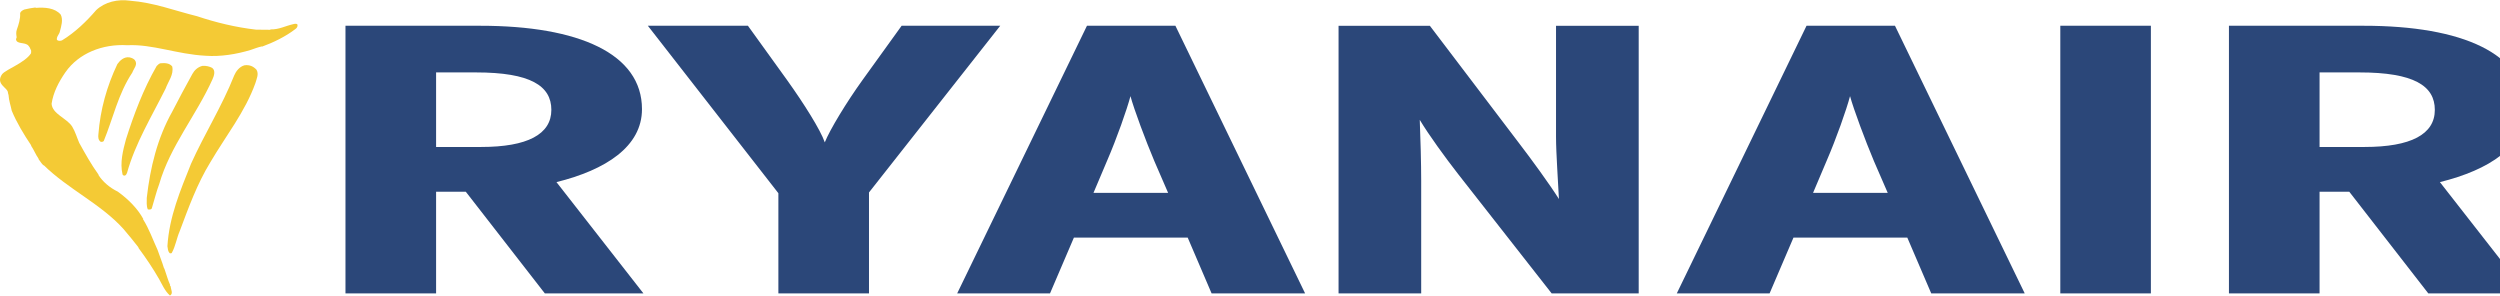 <?xml version="1.0" encoding="UTF-8"?>
<svg xmlns="http://www.w3.org/2000/svg" xmlns:xlink="http://www.w3.org/1999/xlink" width="279px" height="33px" viewBox="0 0 279 33" version="1.1">
<g id="surface1">
<path style=" stroke:none;fill-rule:nonzero;fill:rgb(16.863%,27.843%,47.451%);fill-opacity:1;" d="M 60.805 32.746 L 51.984 21.398 L 48.668 21.398 L 48.668 32.746 L 38.555 32.746 L 38.555 2.875 L 53.602 2.875 C 64.605 2.875 71.645 5.992 71.645 12.18 C 71.645 16.359 67.602 18.961 62.102 20.324 L 71.809 32.746 Z M 53.117 8.082 L 48.668 8.082 L 48.668 16.402 L 53.684 16.402 C 58.863 16.402 61.531 14.992 61.531 12.262 C 61.531 9.574 59.188 8.082 53.117 8.082 Z M 96.98 21.477 L 96.98 32.742 L 86.867 32.742 L 86.867 21.562 L 72.301 2.875 L 83.469 2.875 L 87.836 8.934 C 89.699 11.535 91.559 14.48 92.047 15.887 C 92.609 14.48 94.473 11.406 96.254 8.934 L 100.621 2.875 L 111.625 2.875 Z M 135.215 32.746 L 132.547 26.516 L 119.848 26.516 L 117.18 32.746 L 106.82 32.746 L 121.305 2.875 L 131.176 2.875 L 145.652 32.746 Z M 128.828 17.984 C 127.855 15.68 126.562 12.219 126.16 10.73 C 125.754 12.262 124.621 15.465 123.57 17.895 L 122.031 21.527 L 130.363 21.527 Z M 173.168 32.746 L 162.734 19.434 C 161.273 17.555 159.496 15.121 158.445 13.375 C 158.523 15.211 158.605 18.281 158.605 20.156 L 158.605 32.746 L 149.383 32.746 L 149.383 2.879 L 159.574 2.879 L 169.527 15.98 C 170.902 17.77 172.926 20.547 173.977 22.211 C 173.895 20.375 173.652 17.133 173.652 15.25 L 173.652 2.879 L 182.879 2.879 L 182.879 32.746 Z M 215.527 32.746 L 212.855 26.516 L 200.152 26.516 L 197.484 32.746 L 187.129 32.746 L 201.609 2.875 L 211.48 2.875 L 225.961 32.746 Z M 209.133 17.984 C 208.164 15.68 206.871 12.219 206.465 10.73 C 206.059 12.262 204.926 15.465 203.875 17.895 L 202.336 21.527 L 210.672 21.527 Z M 229.93 2.871 L 240.039 2.871 L 240.039 32.742 L 229.93 32.742 Z M 271 32.746 L 262.18 21.398 L 258.863 21.398 L 258.863 32.746 L 248.75 32.746 L 248.75 2.875 L 263.797 2.875 C 274.801 2.875 281.84 5.992 281.84 12.18 C 281.84 16.359 277.797 18.961 272.293 20.324 L 282 32.746 Z M 263.312 8.082 L 258.863 8.082 L 258.863 16.402 L 263.879 16.402 C 269.055 16.402 271.727 14.992 271.727 12.262 C 271.727 9.574 269.383 8.082 263.312 8.082 Z M 263.312 8.082 "/>
<path style=" stroke:none;fill-rule:nonzero;fill:rgb(95.686%,79.216%,20.784%);fill-opacity:1;" d="M 22 1.812 C 24.098 2.512 26.316 3.051 28.574 3.309 L 30.152 3.324 L 30.199 3.281 C 31.145 3.305 31.84 2.891 32.758 2.688 C 32.855 2.664 33.094 2.605 33.195 2.738 C 33.238 2.914 33.168 3.105 32.969 3.238 C 31.848 4.098 30.508 4.742 29.246 5.203 L 29.246 5.176 C 28.832 5.254 28.387 5.434 27.957 5.578 C 26.402 6.047 24.633 6.344 22.961 6.223 C 19.758 6.059 17.035 4.91 14.207 5.047 C 11.426 4.883 8.785 5.949 7.309 8.051 C 6.551 9.148 5.945 10.309 5.758 11.582 C 5.84 12.738 7.457 13.18 8.062 14.137 C 8.41 14.715 8.582 15.348 8.844 15.949 C 9.516 17.156 10.18 18.363 11.004 19.5 L 10.984 19.523 C 11.465 20.281 12.234 20.941 13.145 21.387 C 14.324 22.23 15.367 23.293 15.988 24.434 L 15.953 24.449 C 16.652 25.562 17.043 26.719 17.582 27.883 C 17.824 28.594 18.09 29.223 18.297 29.918 C 18.367 29.98 18.367 30.086 18.41 30.176 C 18.602 30.727 18.762 31.312 18.996 31.82 C 18.895 31.898 19.074 31.926 19.055 32 C 19.066 32.309 19.367 32.773 18.965 32.98 C 18.383 32.461 18.078 31.707 17.762 31.156 C 17.074 29.953 16.289 28.789 15.438 27.645 L 15.465 27.621 C 14.945 26.965 14.367 26.227 13.773 25.547 C 11.262 22.762 7.574 21.086 4.879 18.434 L 4.852 18.457 C 4.625 18.25 4.477 17.977 4.289 17.738 L 4.309 17.715 C 3.98 17.254 3.785 16.727 3.465 16.254 L 3.484 16.23 C 2.648 14.984 1.848 13.66 1.309 12.352 C 1.195 11.77 0.996 11.27 0.953 10.602 L 0.891 10.383 C 0.926 9.777 -0.578 9.422 0.25 8.258 C 0.77 7.695 2.781 7.004 3.465 5.945 C 3.48 5.789 3.516 5.602 3.379 5.457 C 3.379 5.344 3.262 5.227 3.184 5.109 C 2.801 4.637 1.77 5.012 1.785 4.309 C 1.891 4.305 1.793 4.211 1.863 4.172 C 1.805 3.828 1.781 3.598 1.879 3.305 C 2.086 2.73 2.289 2.07 2.246 1.492 C 2.289 1.273 2.508 1.145 2.727 1.059 C 3.152 0.953 3.527 0.895 3.949 0.836 L 4 0.879 C 4.973 0.801 6.137 0.871 6.781 1.637 C 7.059 2.215 6.844 2.902 6.688 3.488 C 6.637 3.824 6.27 4.098 6.355 4.453 C 6.484 4.586 6.75 4.578 6.922 4.504 C 8.387 3.613 9.664 2.375 10.734 1.129 C 11.715 0.203 13.164 -0.113 14.496 0.078 C 17.195 0.285 19.477 1.191 21.992 1.809 Z M 22 1.812 "/>
<path style=" stroke:none;fill-rule:nonzero;fill:rgb(95.686%,79.216%,20.784%);fill-opacity:1;" d="M 15.043 6.695 C 15.426 7.203 14.918 7.648 14.766 8.098 C 13.18 10.48 12.629 13.184 11.578 15.738 C 11.5 15.828 11.344 15.855 11.23 15.82 C 10.949 15.617 10.949 15.289 10.98 15 C 11.191 12.23 11.922 9.629 13.098 7.152 C 13.375 6.758 13.844 6.309 14.445 6.402 C 14.676 6.449 14.879 6.527 15.043 6.695 Z M 19.219 7.418 C 19.422 8.328 18.77 9.078 18.48 9.891 C 16.941 12.977 15.09 15.996 14.176 19.297 C 14.133 19.398 14.074 19.543 13.949 19.59 C 13.82 19.625 13.711 19.559 13.676 19.465 C 13.367 18.156 13.723 16.789 14.059 15.543 C 14.938 12.777 16 9.941 17.484 7.367 C 17.656 7.234 17.684 7.125 17.898 7.062 C 18.414 7.008 18.934 7.047 19.219 7.418 Z M 23.676 7.574 C 24.09 7.887 23.879 8.48 23.715 8.848 C 21.91 12.859 18.984 16.32 17.773 20.527 C 17.438 21.418 17.223 22.34 16.945 23.238 C 16.895 23.398 16.66 23.406 16.492 23.363 C 16.328 22.984 16.379 22.5 16.379 22.086 C 16.758 18.707 17.562 15.422 19.211 12.48 C 19.961 11.008 20.684 9.688 21.469 8.254 C 21.691 7.848 22.062 7.48 22.602 7.348 C 23 7.324 23.383 7.418 23.676 7.574 Z M 28.625 7.781 C 28.914 8.266 28.633 8.801 28.504 9.27 C 27.352 12.492 25.203 15.16 23.48 18.098 C 22 20.508 21.035 23.188 20.051 25.809 C 19.711 26.594 19.59 27.469 19.176 28.215 C 19.141 28.297 19.035 28.25 18.965 28.27 C 18.711 28.055 18.742 27.746 18.684 27.477 C 18.879 24.195 20.137 21.234 21.32 18.273 C 22.805 14.973 24.789 11.824 26.141 8.41 C 26.328 7.98 26.699 7.453 27.273 7.289 C 27.848 7.203 28.281 7.41 28.625 7.781 Z M 28.625 7.781 "/>
</g>
</svg>
